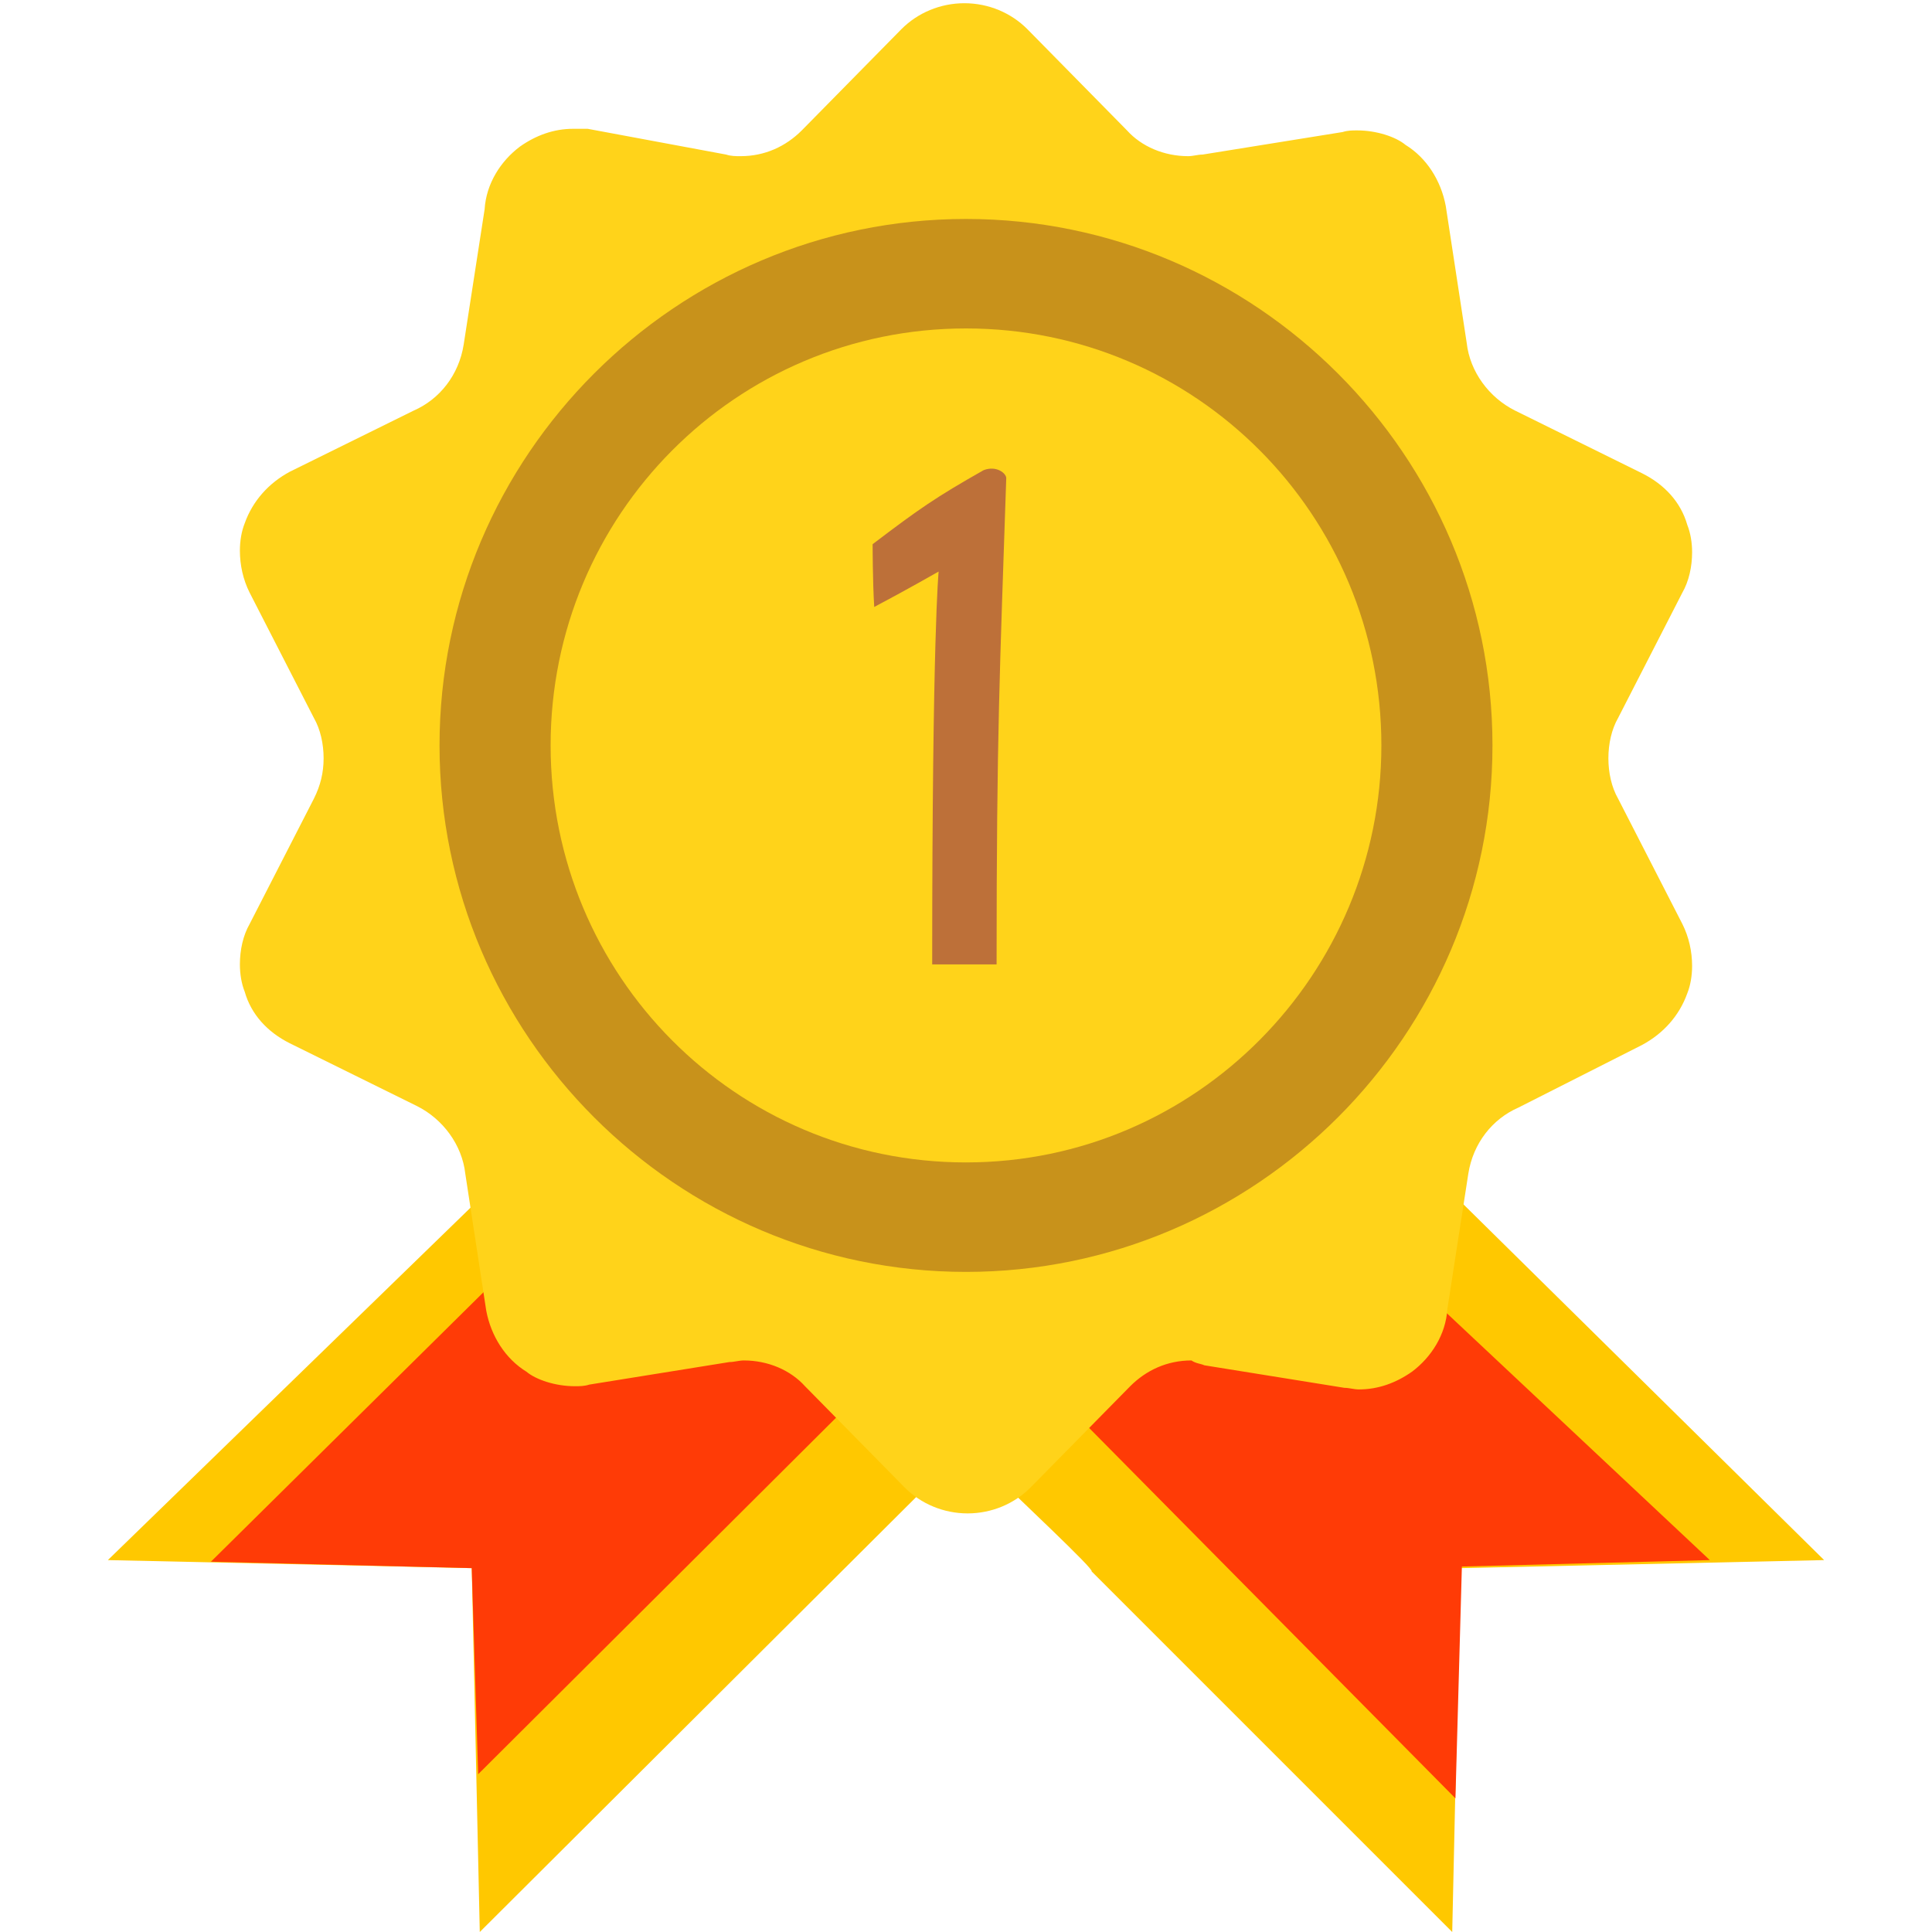 <?xml version="1.0" standalone="no"?><!DOCTYPE svg PUBLIC "-//W3C//DTD SVG 1.1//EN" "http://www.w3.org/Graphics/SVG/1.1/DTD/svg11.dtd"><svg t="1561358742137" class="icon" viewBox="0 0 1024 1024" version="1.1" xmlns="http://www.w3.org/2000/svg" p-id="2947" width="48" height="48" xmlns:xlink="http://www.w3.org/1999/xlink"><defs><style type="text/css"></style></defs><path d="M718.507 581.973L501.76 709.12C431.787 666.453 298.667 592.213 298.667 592.213L57.173 826.88l192.853 4.267 4.267 192.853L512 767.147c30.72 29.867 68.267 64.853 66.56 65.707L769.707 1024l4.267-192.853 192.853-4.267-248.32-244.907z m0 0" fill="#FFC800" p-id="2948"></path><path d="M669.867 605.013L501.76 709.12c-69.973-42.667-164.693-104.107-164.693-104.107L111.787 827.733l138.24 3.413 3.413 109.227 221.013-220.16c30.72 29.867 69.12 0.853 68.267 1.707l228.693 231.253 3.413-122.88 131.413-3.413-236.373-221.867z m0 0" fill="#FF3B06" p-id="2949"></path><path d="M638.293 723.627l74.24 11.947c2.56 0 5.12 0.853 7.68 0.853 10.24 0 19.627-3.413 28.16-9.387 10.24-7.68 17.92-19.627 18.773-33.28l11.093-71.68c2.56-16.213 12.8-29.013 26.453-34.987l65.707-33.28c11.093-5.973 19.627-15.36 23.893-27.307 1.707-4.267 2.56-9.387 2.56-14.507 0-7.68-1.707-15.36-5.12-22.187l-34.133-66.56c-3.413-5.973-5.12-13.653-5.12-21.333 0-7.68 1.707-15.36 5.12-21.333l34.133-66.56c3.413-5.973 5.12-13.653 5.12-21.333 0-5.12-0.853-10.24-2.56-14.507-3.413-11.947-11.947-21.333-23.893-27.307l-67.413-33.28c-13.653-6.827-23.893-20.48-25.6-35.84l-11.093-72.533c-2.56-13.653-10.24-25.6-21.333-32.427-5.12-4.267-15.36-7.68-25.6-7.68-2.56 0-5.12 0-7.68 0.853l-74.24 11.947c-2.56 0-5.12 0.853-7.68 0.853-12.8 0-24.747-5.12-32.427-13.653l-52.907-53.76c-8.533-8.533-20.48-13.653-33.28-13.653S486.4 6.827 477.867 15.36l-52.907 53.76c-8.533 8.533-19.627 13.653-32.427 13.653-2.56 0-5.12 0-7.68-0.853L311.467 68.267h-7.68c-10.24 0-19.627 3.413-28.16 9.387-10.24 7.68-17.92 19.627-18.773 33.28l-11.093 71.68c-2.56 16.213-12.8 29.013-26.453 34.987L153.6 250.027c-11.093 5.973-19.627 15.36-23.893 27.307-1.707 4.267-2.56 9.387-2.56 14.507 0 7.68 1.707 15.36 5.12 22.187l34.133 66.56c3.413 5.973 5.12 13.653 5.12 21.333 0 7.68-1.707 14.507-5.12 21.333l-34.133 66.56c-3.413 5.973-5.12 13.653-5.12 21.333 0 5.12 0.853 10.24 2.56 14.507 3.413 11.947 11.947 21.333 23.893 27.307l67.413 33.28c13.653 6.827 23.893 20.48 25.6 35.84l11.093 72.533c2.56 13.653 10.24 25.6 21.333 32.427 5.12 4.267 15.36 7.68 25.6 7.68 2.56 0 5.12 0 7.68-0.853l74.24-11.947c2.56 0 5.12-0.853 7.68-0.853 12.8 0 24.747 5.12 32.427 13.653l52.907 53.76c8.533 8.533 20.48 13.653 33.28 13.653s24.747-5.12 33.28-13.653l52.907-53.76c8.533-8.533 19.627-13.653 32.427-13.653 2.56 1.707 5.12 1.707 6.827 2.56z m0 0" fill="#FFD31A" p-id="2950"></path><path d="M512 674.133c-153.6 0-279.04-125.44-279.04-279.04 0-153.6 125.44-279.04 279.04-279.04 153.6 0 279.04 125.44 279.04 279.04C791.04 548.693 665.6 674.133 512 674.133z m0 0" fill="#C8921B" p-id="2951"></path><path d="M512 616.107c-122.027 0-220.16-98.987-220.16-221.013C291.84 273.067 389.973 174.08 512 174.08S732.16 273.067 732.16 395.093c0 121.173-98.133 221.013-220.16 221.013z m0 0" fill="#FFD31A" p-id="2952"></path><path d="M497.493 302.933s-17.92 10.24-34.133 18.773c-0.853-13.653-0.853-33.28-0.853-33.28 24.747-18.773 33.28-24.747 58.88-39.253 6.827-2.56 11.947 1.707 11.947 4.267-3.413 102.4-5.12 134.827-5.12 257.707h-34.133c0-174.933 3.413-208.213 3.413-208.213z m0 0" fill="#BD7039" p-id="2953"></path></svg>